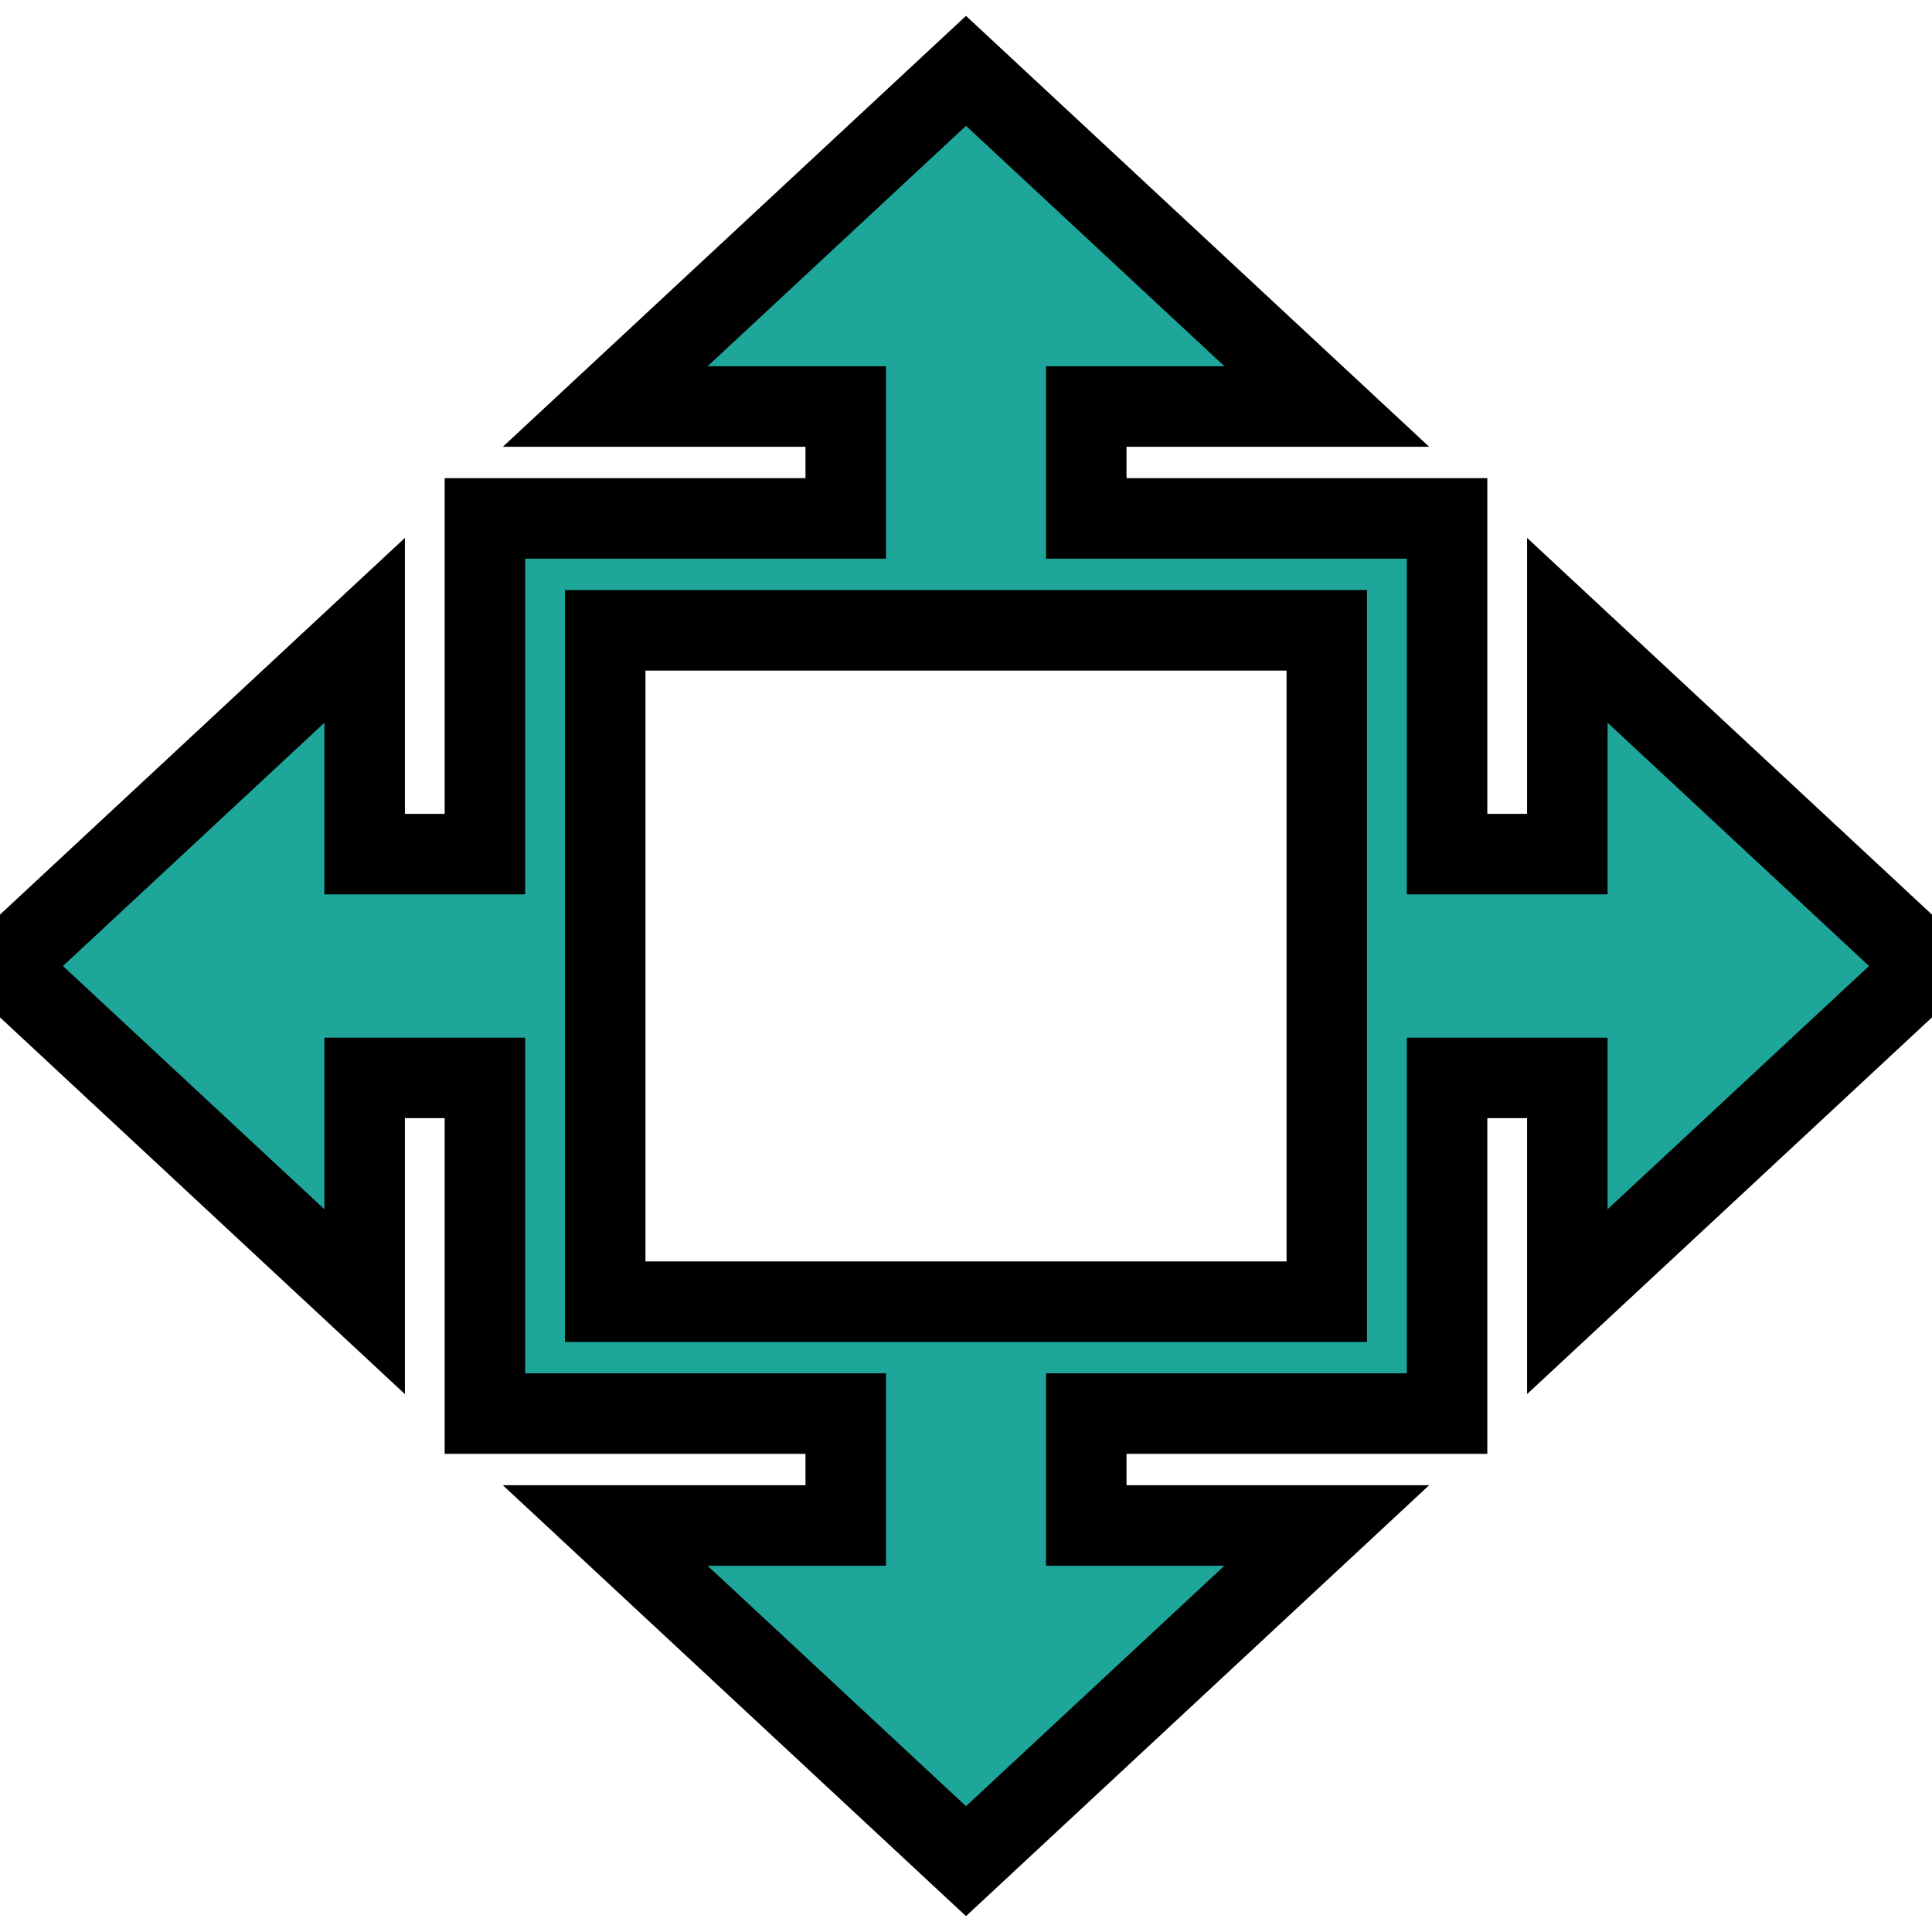 <svg width="24" height="24" xmlns="http://www.w3.org/2000/svg"><path fill="none" d="M-1-1h26v26H-1z"/><path fill="none" d="M1 1h32v32H1z"/><path class="rh_svg" stroke="null" fill="#1ea69a" d="M23.952 12L19.47 7.83v2.78h-1.494V6.44h-4.482V5.05h2.988L12 .88 7.518 5.05h2.988v1.39H6.024v4.17H4.53V7.83L.048 12l4.482 4.17v-2.78h1.494v4.17h4.482v1.39H7.518L12 23.12l4.482-4.17h-2.988v-1.39h4.482v-4.17h1.494v2.78L23.952 12zm-7.47 4.17H7.518V7.83h8.964v8.34z"/></svg>